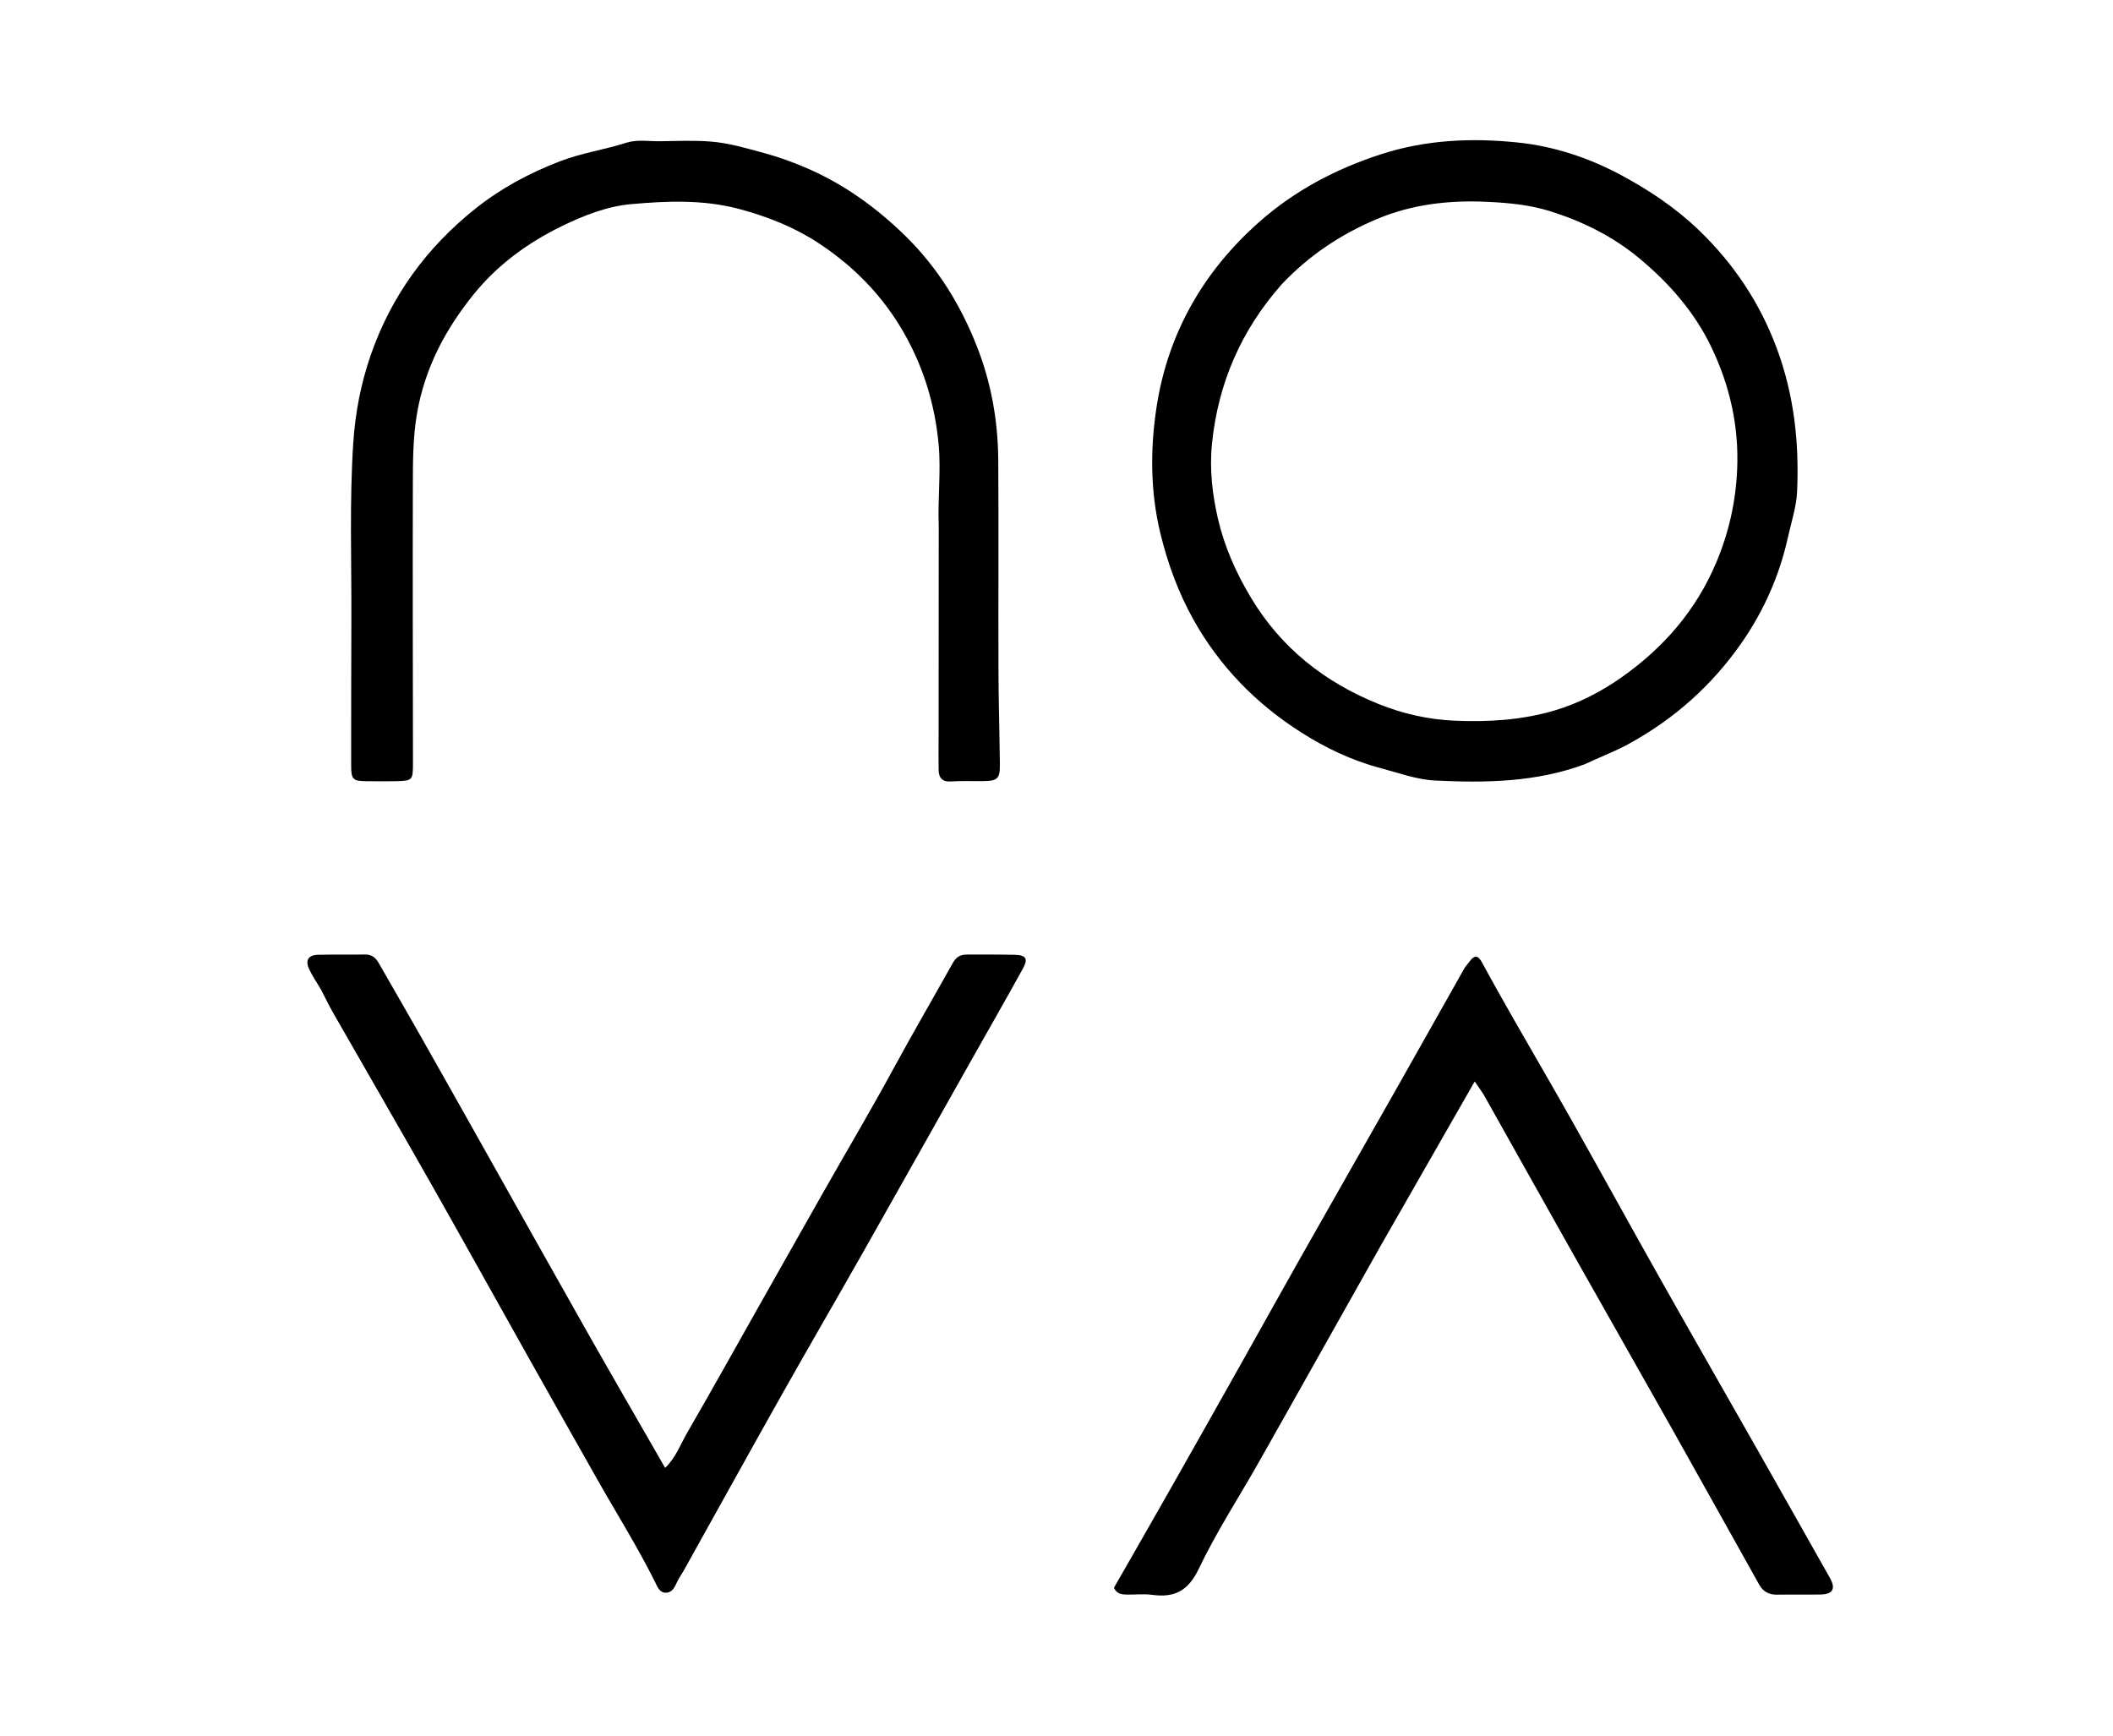 <svg version="1.1" id="Layer_1" xmlns="http://www.w3.org/2000/svg" xmlns:xlink="http://www.w3.org/1999/xlink" x="0px" y="0px"
	 width="100%" viewBox="0 0 896 736" enable-background="new 0 0 896 736" xml:space="preserve">
<path fill="#000000" opacity="1" stroke="none" 
	d="
M671.873,324.132 
	C651.101,331.758 629.874,332.019 608.604,330.99 
	C600.699,330.607 593.13,327.757 585.446,325.727 
	C573.248,322.504 562.169,317.202 551.675,310.53 
	C532.543,298.364 517.048,282.451 506.032,262.686 
	C499.698,251.322 495.194,239.114 492.064,226.233 
	C487.722,208.369 487.748,190.283 490.404,172.777 
	C495.143,141.538 510.227,115.019 534.163,93.943 
	C549.191,80.711 566.39,71.659 585.502,65.442 
	C604.68,59.203 624.268,58.409 643.697,60.439 
	C658.669,62.002 673.326,66.732 687.014,74.04 
	C699.158,80.523 710.431,88.042 720.298,97.509 
	C735.093,111.705 746.228,128.317 753.437,147.727 
	C760.748,167.408 762.961,187.576 762.051,208.333 
	C761.756,215.064 759.575,221.398 758.156,227.832 
	C754.599,243.963 747.989,258.971 738.5,272.604 
	C725.929,290.666 709.961,304.881 690.638,315.462 
	C684.67,318.73 678.336,321.065 671.873,324.132 
M543.297,120.787 
	C526.375,140.055 516.592,162.309 513.951,187.95 
	C512.817,198.962 514.077,209.698 516.488,220.093 
	C519.205,231.807 524.141,242.911 530.442,253.423 
	C543.269,274.825 561.749,289.315 584.472,298.491 
	C594.699,302.62 605.507,305.113 616.761,305.607 
	C631.135,306.239 645.353,305.358 659.093,301.31 
	C669.401,298.273 679.016,293.308 687.887,287.027 
	C705.623,274.47 719.269,258.699 727.775,238.493 
	C733.111,225.818 736.031,212.802 736.627,199.065 
	C737.422,180.731 733.51,163.476 725.632,147.1 
	C718.447,132.168 707.723,119.988 695.025,109.45 
	C683.763,100.103 670.837,93.776 657.041,89.475 
	C648.712,86.879 639.925,86.043 631.078,85.604 
	C614.738,84.793 598.81,86.577 583.812,92.909 
	C568.733,99.276 555.101,108.207 543.297,120.787 
z"/>
<path fill="#000000" opacity="1" stroke="none" 
	d="
M398.065,223 
	C397.606,211.187 399.059,199.878 398.026,188.555 
	C396.684,173.848 392.844,159.871 386.247,146.659 
	C377.186,128.513 363.895,114.095 347.021,103.04 
	C336.766,96.321 325.559,91.864 313.594,88.659 
	C298.262,84.552 282.865,85.201 267.57,86.574 
	C257.459,87.481 247.624,91.329 238.361,95.833 
	C223.853,102.889 210.949,112.299 200.81,124.865 
	C188.929,139.591 180.263,155.826 176.891,174.985 
	C175.071,185.322 175.094,195.477 175.066,205.732 
	C174.96,244.89 175.081,284.048 175.116,323.205 
	C175.123,330.986 175.055,331.1 167.469,331.279 
	C163.488,331.372 159.503,331.29 155.521,331.272 
	C149.657,331.246 148.907,330.544 148.908,324.63 
	C148.911,303.968 148.911,283.306 148.997,262.645 
	C149.101,237.656 148.154,212.634 149.807,187.693 
	C150.636,175.199 152.973,162.86 157.135,150.791 
	C165.857,125.504 180.904,104.981 201.62,88.454 
	C212.421,79.838 224.423,73.413 237.416,68.404 
	C246.626,64.854 256.275,63.508 265.551,60.536 
	C270.184,59.052 275.16,59.958 279.978,59.891 
	C287.142,59.79 294.343,59.461 301.463,60.035 
	C309.183,60.658 316.653,62.892 324.15,64.939 
	C330.404,66.646 336.399,68.815 342.322,71.386 
	C358.062,78.219 371.672,88.078 383.882,100.02 
	C397.656,113.492 407.513,129.56 414.432,147.357 
	C420.357,162.594 423.184,178.619 423.3,194.965 
	C423.51,224.624 423.296,254.286 423.39,283.945 
	C423.432,297.27 423.834,310.592 423.984,323.916 
	C424.055,330.252 423.101,331.152 416.8,331.236 
	C412.302,331.296 407.788,331.067 403.309,331.374 
	C399.517,331.634 398.074,329.832 398.011,326.472 
	C397.924,321.809 398.006,317.143 398.009,312.479 
	C398.028,282.819 398.045,253.16 398.065,223 
z"/>
<path fill="#000000" opacity="1" stroke="none" 
	d="
M136.211,419.804 
	C134.353,416.608 132.42,413.852 131.04,410.842 
	C129.369,407.195 130.796,404.972 134.792,404.874 
	C141.452,404.71 148.121,404.897 154.783,404.756 
	C157.733,404.694 159.359,406.201 160.685,408.526 
	C166.273,418.318 171.945,428.061 177.506,437.867 
	C186.176,453.155 194.792,468.473 203.409,483.791 
	C218.376,510.4 233.26,537.055 248.304,563.619 
	C259.326,583.079 270.548,602.426 282.042,622.451 
	C286.599,618.09 288.529,612.526 291.34,607.664 
	C302.141,588.987 312.627,570.128 323.238,551.341 
	C331.967,535.887 340.683,520.426 349.448,504.993 
	C359.262,487.711 369.395,470.604 378.881,453.146 
	C387.029,438.151 395.613,423.412 403.93,408.519 
	C405.313,406.043 407.009,404.767 409.823,404.789 
	C416.653,404.843 423.488,404.696 430.314,404.886 
	C435.079,405.018 436.057,406.53 433.774,410.676 
	C426.339,424.178 418.67,437.552 411.101,450.981 
	C396.033,477.715 381.018,504.478 365.893,531.179 
	C354.531,551.238 342.928,571.16 331.62,591.248 
	C317.632,616.097 303.841,641.056 289.955,665.962 
	C289.065,667.557 287.977,669.049 287.188,670.688 
	C286.157,672.829 285.246,675.227 282.537,675.384 
	C279.642,675.55 278.692,672.695 277.771,670.845 
	C270.301,655.841 261.363,641.677 253.138,627.108 
	C243.446,609.941 233.731,592.786 224.075,575.598 
	C210.19,550.881 196.442,526.087 182.462,501.424 
	C168.816,477.351 154.939,453.409 141.202,429.387 
	C139.476,426.37 137.982,423.22 136.211,419.804 
z"/>
<path fill="#000000" opacity="1" stroke="none" 
	d="
M585.757,527.753 
	C577.108,543.134 568.628,558.19 560.15,573.246 
	C551.276,589.004 542.444,604.786 533.519,620.515 
	C525.076,635.395 515.696,649.82 508.35,665.219 
	C503.879,674.591 498.09,677.594 488.577,676.291 
	C485.141,675.82 481.587,676.24 478.088,676.189 
	C475.913,676.157 473.689,676.117 472.343,673.315 
	C480.135,659.692 488.077,645.897 495.931,632.052 
	C505.917,614.45 515.851,596.819 525.771,579.18 
	C534.389,563.857 542.904,548.475 551.559,533.173 
	C565.269,508.936 579.079,484.756 592.806,460.529 
	C602.212,443.926 611.541,427.278 620.935,410.668 
	C621.502,409.665 622.366,408.836 623.037,407.887 
	C625,405.109 626.624,404.76 628.458,408.157 
	C632.719,416.05 637.124,423.868 641.569,431.66 
	C649.969,446.381 658.539,461.007 666.854,475.775 
	C679.313,497.902 691.531,520.163 704.004,542.282 
	C717.792,566.733 731.772,591.075 745.632,615.486 
	C755.785,633.367 765.884,651.278 775.994,669.183 
	C778.535,673.684 777.191,676.072 771.957,676.156 
	C765.792,676.255 759.624,676.121 753.459,676.218 
	C750.102,676.271 747.617,674.893 746.029,672.06 
	C733.626,649.942 721.32,627.769 708.882,605.67 
	C694.882,580.797 680.742,556.003 666.728,531.138 
	C654.263,509.022 641.896,486.851 629.451,464.724 
	C628.485,463.006 627.247,461.44 625.326,458.611 
	C611.927,482.015 598.927,504.721 585.757,527.753 
z"/>
</svg>